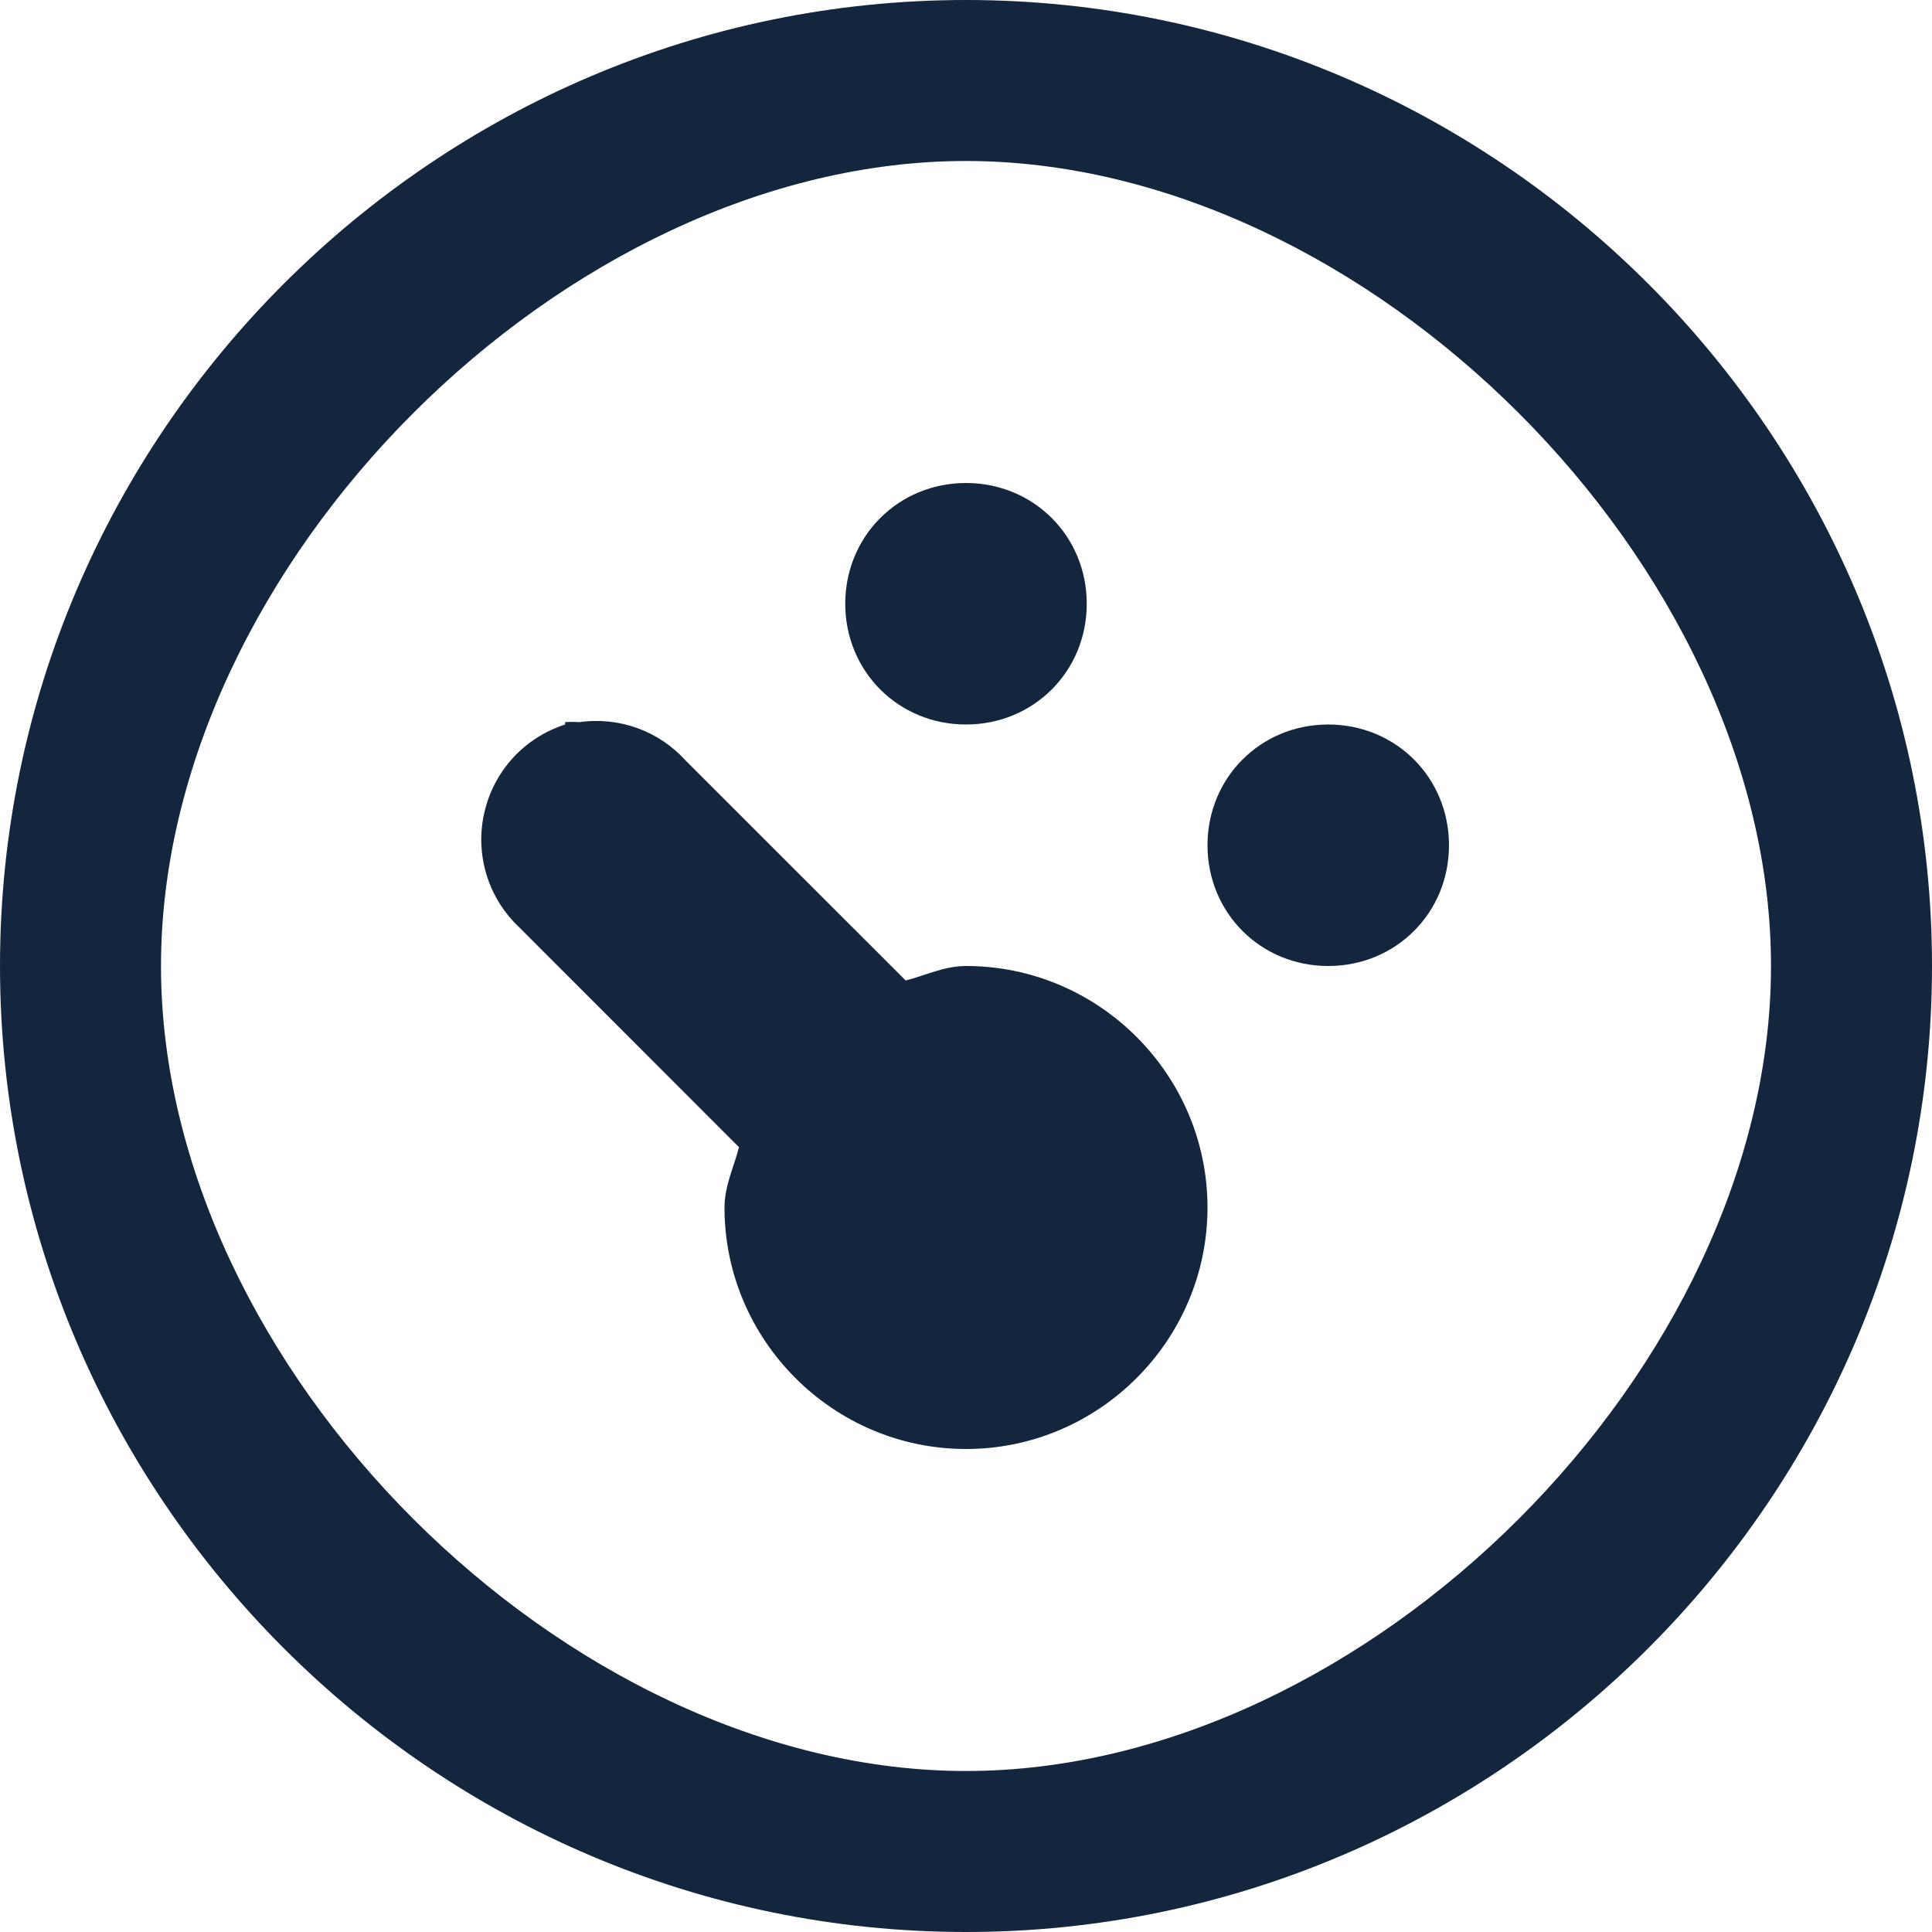 <svg width="18" height="18" viewBox="0 0 18 18" fill="none" xmlns="http://www.w3.org/2000/svg">
<path d="M9 0C4.05 0 0 4.05 0 9C0 13.95 4.05 18 9 18C13.95 18 18 13.95 18 9C18 4.05 13.95 0 9 0ZM9 1.5C12.735 1.5 16.5 5.265 16.5 9C16.5 12.735 12.735 16.5 9 16.5C5.265 16.5 1.5 12.735 1.5 9C1.5 5.265 5.265 1.5 9 1.5ZM9 4.5C8.37 4.5 7.875 4.995 7.875 5.625C7.875 6.255 8.37 6.75 9 6.75C9.63 6.75 10.125 6.255 10.125 5.625C10.125 4.995 9.63 4.5 9 4.5ZM5.265 6.75C5.079 6.81 4.911 6.917 4.779 7.061C4.647 7.206 4.555 7.382 4.512 7.573C4.468 7.764 4.476 7.963 4.533 8.15C4.59 8.337 4.695 8.506 4.838 8.64L6.885 10.688C6.84 10.867 6.75 11.047 6.75 11.25C6.75 12.488 7.763 13.5 9 13.5C10.238 13.5 11.25 12.488 11.25 11.25C11.25 10.012 10.238 9 9 9C8.797 9 8.617 9.09 8.438 9.135L6.39 7.088C6.267 6.951 6.112 6.847 5.94 6.784C5.767 6.722 5.582 6.702 5.4 6.728C5.355 6.725 5.31 6.725 5.265 6.728V6.75ZM12.375 6.75C11.745 6.75 11.25 7.245 11.25 7.875C11.25 8.505 11.745 9 12.375 9C13.005 9 13.5 8.505 13.5 7.875C13.5 7.245 13.005 6.75 12.375 6.75Z" fill="#13263D"/>
</svg>